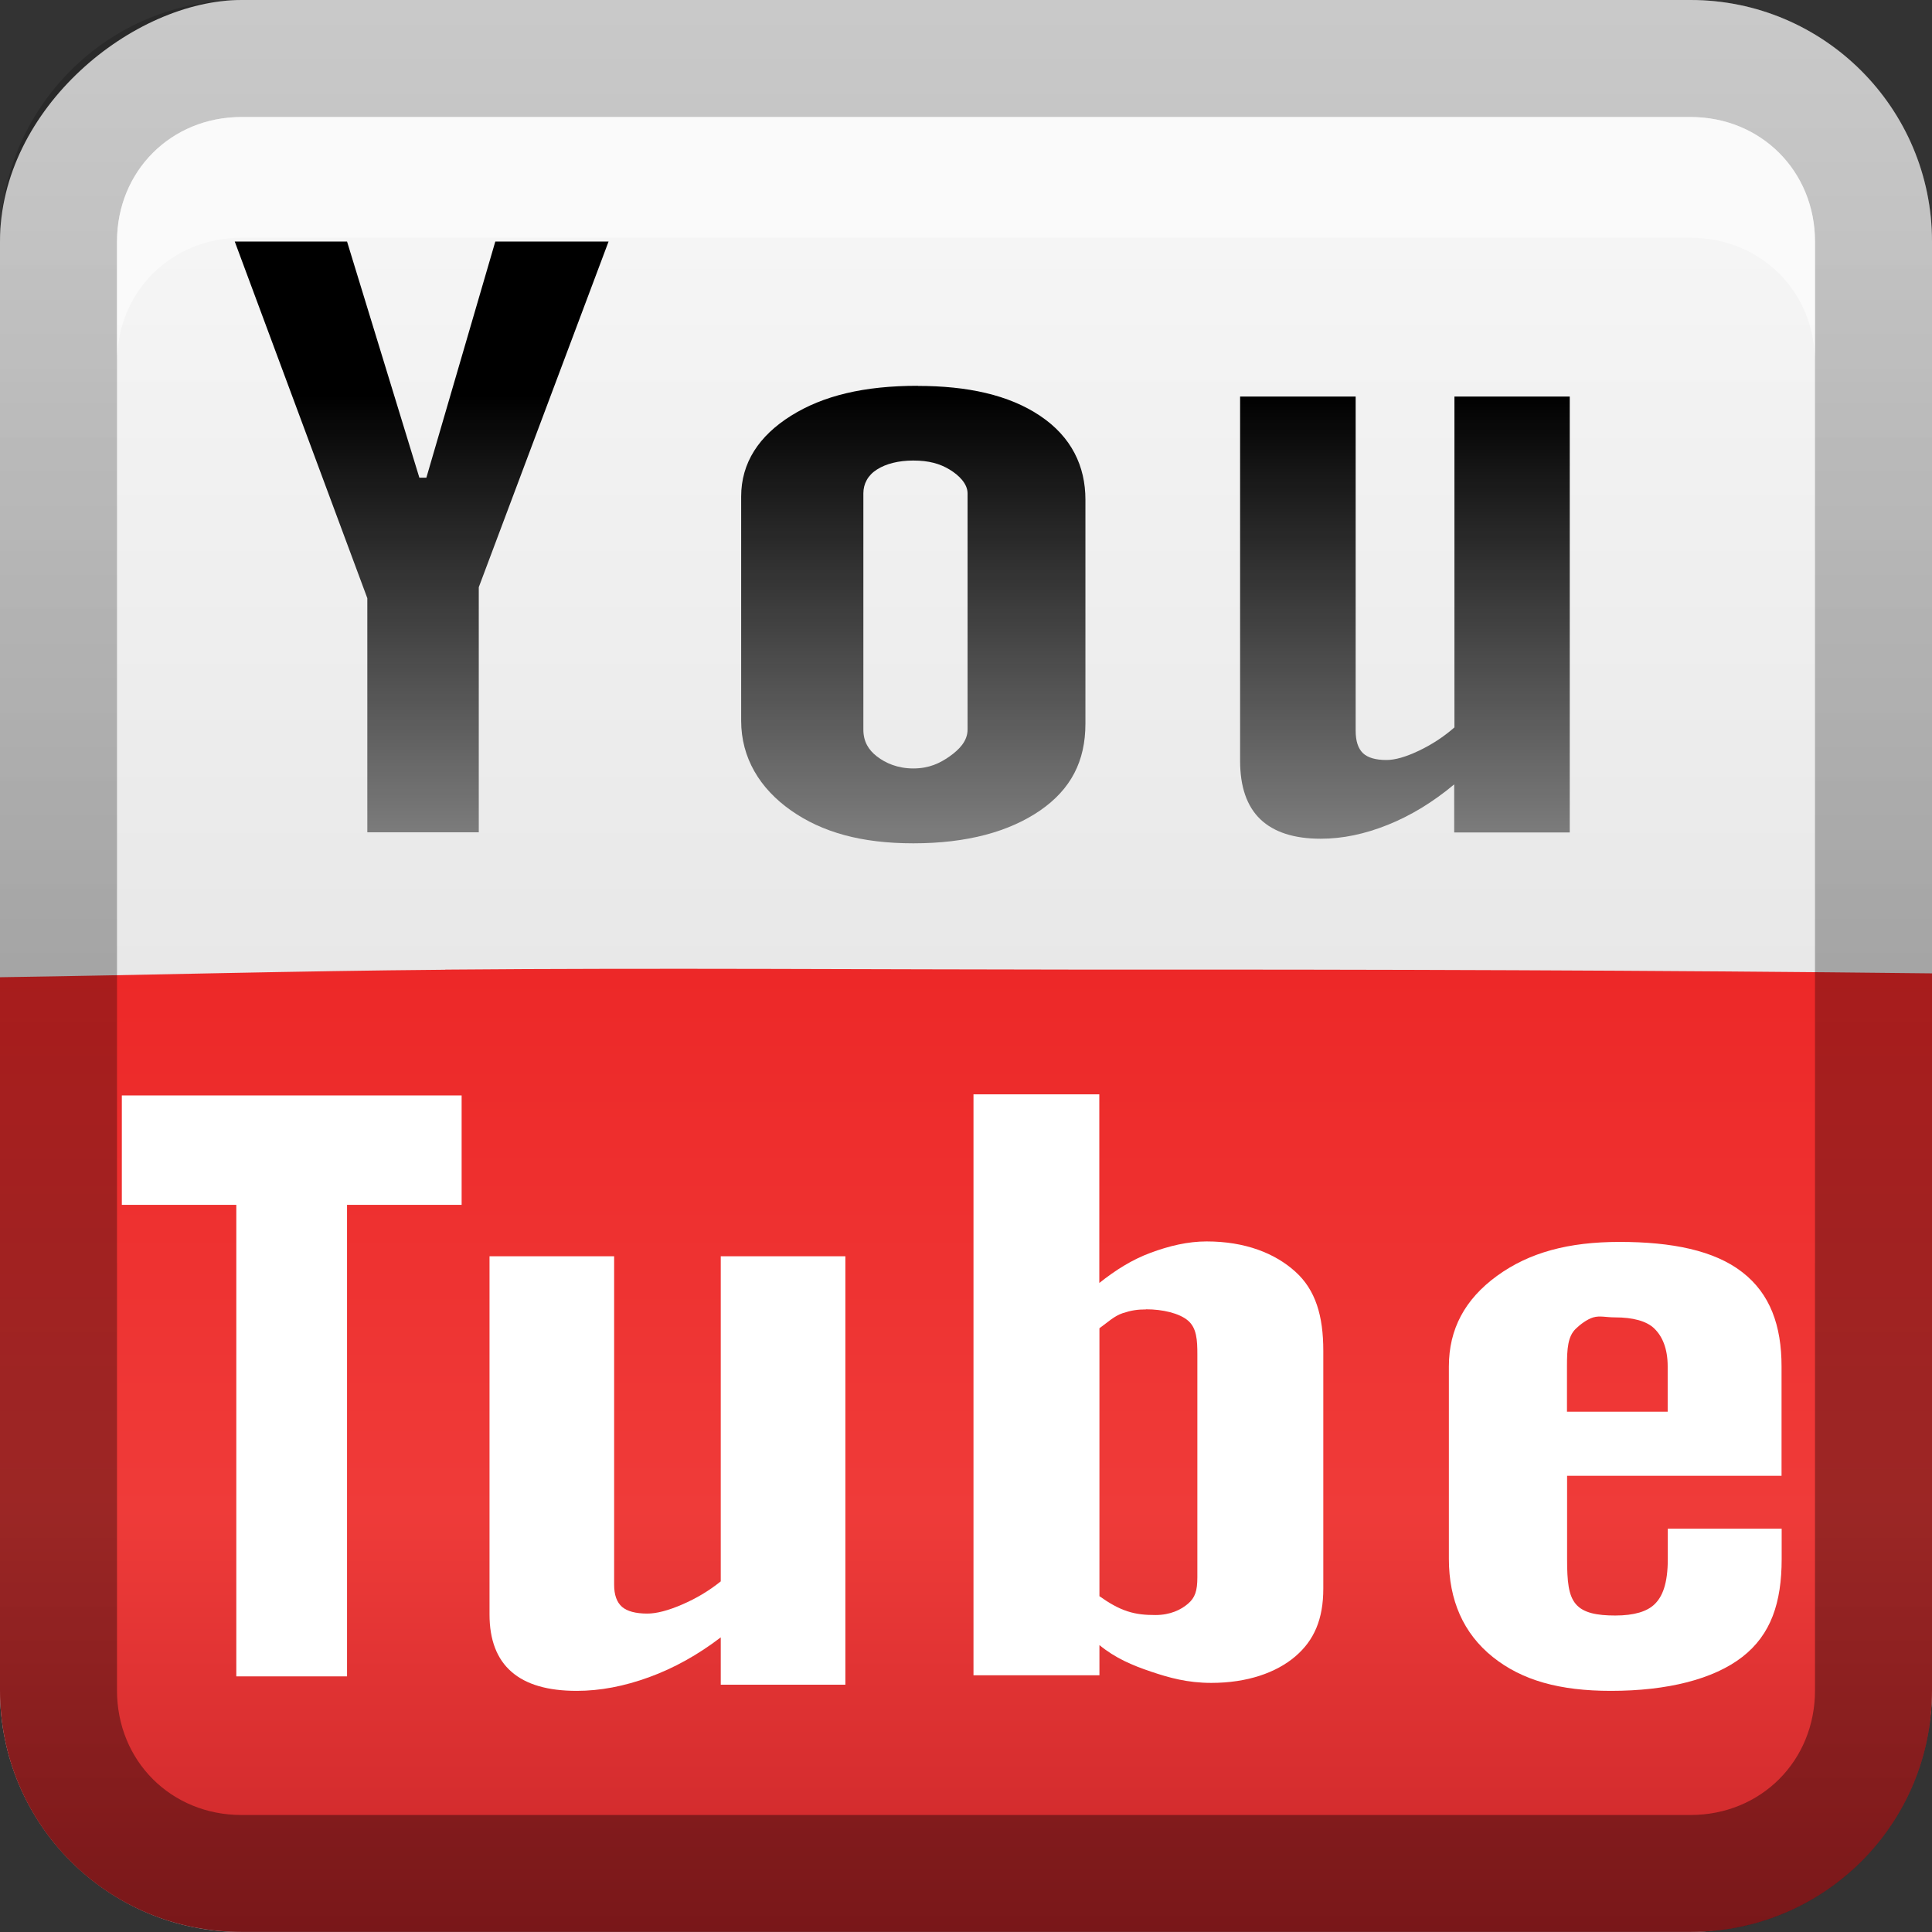 <?xml version="1.0" encoding="UTF-8"?>
<!-- Created with Inkscape (http://www.inkscape.org/) -->
<svg id="svg2" width="16" height="16" version="1.1" xmlns="http://www.w3.org/2000/svg" xmlns:cc="http://creativecommons.org/ns#" xmlns:dc="http://purl.org/dc/elements/1.1/" xmlns:rdf="http://www.w3.org/1999/02/22-rdf-syntax-ns#" xmlns:xlink="http://www.w3.org/1999/xlink">
 <rect width="100%" height="100%" fill="#333333" stroke="none"/>
 <defs id="defs4">
  <linearGradient id="linearGradient3204" x1="1" x2="15" y1="9" y2="9" gradientTransform="translate(-17,-2)" gradientUnits="userSpaceOnUse">
   <stop id="stop3661" stop-color="#d7d7d7" offset="0"/>
   <stop id="stop3663" stop-color="#f5f5f5" offset="1"/>
  </linearGradient>
  <linearGradient id="linearGradient3629" x2="29.017" y1="8" y2="8" gradientTransform="matrix(0,-1,1,0,0,16)" gradientUnits="userSpaceOnUse">
   <stop id="stop3330" offset="0"/>
   <stop id="stop3333" stop-opacity="0" offset="1"/>
  </linearGradient>
  <linearGradient id="linearGradient3765" x1="383.29" x2="383.29" y2="218.48" gradientTransform="matrix(.093 0 0 .041 -26.756 8.025)" gradientUnits="userSpaceOnUse">
   <stop id="stop3143-2" stop-color="#ED2828" offset=".006"/>
   <stop id="stop3145-1" stop-color="#EF3B39" offset=".5"/>
   <stop id="stop3147-3" stop-color="#C02126" offset=".994"/>
  </linearGradient>
  <linearGradient id="linearGradient3749-5" x1="175.31" x2="175.31" y1="73.254" y2="180.67" gradientUnits="userSpaceOnUse">
   <stop id="stop3751-8" offset="0"/>
   <stop id="stop3753-7" stop-opacity=".473" offset=".994"/>
  </linearGradient>
  <linearGradient id="linearGradient3754" x1="175.31" x2="175.31" y1="73.254" y2="180.67" gradientTransform="matrix(.042 0 0 .034 1.944 .786)" gradientUnits="userSpaceOnUse" xlink:href="#linearGradient3749-5"/>
  <linearGradient id="linearGradient3756" x1="175.31" x2="175.31" y1="73.254" y2="180.67" gradientTransform="matrix(.05 0 0 .034 2.479 .786)" gradientUnits="userSpaceOnUse" xlink:href="#linearGradient3749-5"/>
  <linearGradient id="linearGradient3809" x1="175.31" x2="175.31" y1="73.254" y2="180.67" gradientTransform="matrix(.049 0 0 .034 3.116 .786)" gradientUnits="userSpaceOnUse" xlink:href="#linearGradient3749-5"/>
 </defs>
 <g id="layer1">
  <rect id="rect3196" transform="rotate(-90)" x="-16" width="16" height="16" rx="2" ry="2" fill="url(#linearGradient3204)"/>
  <path id="path3149" d="m3.688 8.031c-1.246 0.01-2.461 0.044-3.688 0.062v5.906c0 1.108 0.892 2 2 2h12c1.108 0 2-0.892 2-2v-5.938c-2.286-0.026-4.62-0.033-6.969-0.031-1.8-0.001-3.581-0.015-5.344 0z" fill="url(#linearGradient3765)"/>
  <path id="rect2835" d="m0 14c0 1.108 0.892 2 2 2h12c1.108 0 2-0.892 2-2v-12c0-1.108-0.892-2-2-2h-12c-1.108 0-2 0.892-2 2v12zm0.969 0v-12c0-0.583 0.448-1.031 1.031-1.031h12c0.583 0 1.031 0.448 1.031 1.031v12c0 0.583-0.448 1.031-1.031 1.031h-12c-0.583 0-1.031-0.448-1.031-1.031z" fill="url(#linearGradient3629)" opacity=".4"/>
  <path id="path2843" d="m2 0.969c-0.583 0-1.031 0.448-1.031 1.031v1c0-0.583 0.448-1.031 1.031-1.031h12c0.583 0 1.031 0.448 1.031 1.031v-1c0-0.583-0.448-1.031-1.031-1.031h-12z" fill="#fff" opacity=".5"/>
  <path id="path3749" d="m13 3.284v3.61h-0.957v-0.398c-0.176 0.147-0.36 0.259-0.55 0.335-0.191 0.077-0.376 0.115-0.555 0.115-0.221 0-0.388-0.054-0.5-0.161-0.112-0.107-0.168-0.269-0.168-0.484v-3.017h0.957v2.767c0 0.086 0.02 0.147 0.06 0.186 0.04 0.038 0.105 0.057 0.195 0.057 0.071 0 0.159-0.025 0.267-0.076 0.107-0.051 0.206-0.115 0.296-0.194v-2.74h0.957z" fill="url(#linearGradient3809)"/>
  <path id="path3747" d="m7.601 3.195c-0.447 0-0.785 0.082-1.05 0.248-0.265 0.166-0.413 0.389-0.413 0.669v1.857c0 0.307 0.154 0.561 0.413 0.743 0.258 0.181 0.582 0.272 1.013 0.272 0.447 0 0.795-0.097 1.05-0.272 0.255-0.176 0.375-0.409 0.375-0.718v-1.857c0-0.275-0.115-0.519-0.375-0.693-0.26-0.175-0.606-0.248-1.013-0.248zm-0.038 0.619c0.13 0 0.22 0.026 0.3 0.074 0.08 0.048 0.15 0.119 0.15 0.198v1.956c0 0.097-0.072 0.168-0.15 0.223-0.079 0.055-0.167 0.099-0.3 0.099-0.13 0-0.23-0.045-0.3-0.099-0.07-0.054-0.113-0.123-0.113-0.223v-1.956c0-0.079 0.037-0.15 0.113-0.198 0.075-0.048 0.18-0.074 0.3-0.074z" fill="url(#linearGradient3756)"/>
  <path id="path3209" d="m1.944 2h0.93l0.599 1.956h0.058l0.571-1.956h0.938l-1.075 2.863v2.03h-0.923v-1.939l-1.098-2.954z" fill="url(#linearGradient3754)"/>
  <path id="path3678" d="m3.823 9.072h-2.814v0.906h0.948v3.905h0.917v-3.905h0.949v-0.906z" fill="#fff"/>
  <path id="path3676" d="m5.968 13.097c-0.097 0.078-0.203 0.141-0.319 0.191-0.116 0.05-0.212 0.075-0.288 0.075-0.097 0-0.167-0.019-0.21-0.056-0.043-0.038-0.065-0.098-0.065-0.183v-2.72h-1.032v2.966c0 0.211 0.061 0.37 0.182 0.475 0.121 0.106 0.301 0.158 0.54 0.158 0.194 0 0.393-0.038 0.599-0.113 0.206-0.075 0.404-0.185 0.594-0.33v0.392h1.032v-3.548h-1.032v2.693z" fill="#fff"/>
  <path id="path3674" d="m8.062 9.062v4.812h1.043v-0.25c0.132 0.108 0.271 0.167 0.425 0.219 0.154 0.052 0.305 0.094 0.502 0.094 0.298 0 0.538-0.085 0.695-0.219s0.232-0.31 0.232-0.562v-1.969c0-0.29-0.064-0.505-0.232-0.656-0.168-0.152-0.415-0.25-0.734-0.25-0.156 0-0.311 0.037-0.464 0.094-0.152 0.056-0.289 0.142-0.425 0.25v-1.562h-1.043zm1.429 1.781c0.136 0 0.276 0.032 0.348 0.094 0.072 0.062 0.077 0.162 0.077 0.281v1.844c0 0.113-0.019 0.169-0.077 0.219-0.058 0.05-0.147 0.094-0.27 0.094-0.085 0-0.155-0.006-0.232-0.031-0.077-0.025-0.15-0.067-0.232-0.125v-2.219c0.068-0.049 0.123-0.102 0.193-0.125 0.07-0.023 0.121-0.031 0.193-0.031z" fill="#fff"/>
  <path id="path3670" d="m13.413 10.285c-0.423 0-0.748 0.087-1.015 0.281-0.267 0.194-0.399 0.442-0.399 0.75v1.594c0 0.342 0.12 0.617 0.363 0.812 0.243 0.195 0.556 0.281 0.979 0.281 0.47 0 0.851-0.097 1.088-0.281 0.237-0.184 0.326-0.449 0.326-0.812v-0.25h-0.943v0.25c0 0.209-0.046 0.314-0.109 0.375-0.062 0.061-0.17 0.094-0.326 0.094-0.15 0-0.264-0.021-0.326-0.094-0.062-0.072-0.073-0.188-0.073-0.375v-0.688h1.776v-0.906c0-0.337-0.094-0.602-0.326-0.781-0.232-0.18-0.583-0.25-1.015-0.25zm-0.218 0.625c0.054-0.016 0.106 0 0.181 0 0.144 0 0.261 0.029 0.326 0.094 0.065 0.064 0.109 0.164 0.109 0.312v0.375h-0.834v-0.375c0-0.148 0.007-0.248 0.073-0.312 0.033-0.032 0.091-0.078 0.145-0.094z" fill="#fff"/>
 </g>
</svg>
